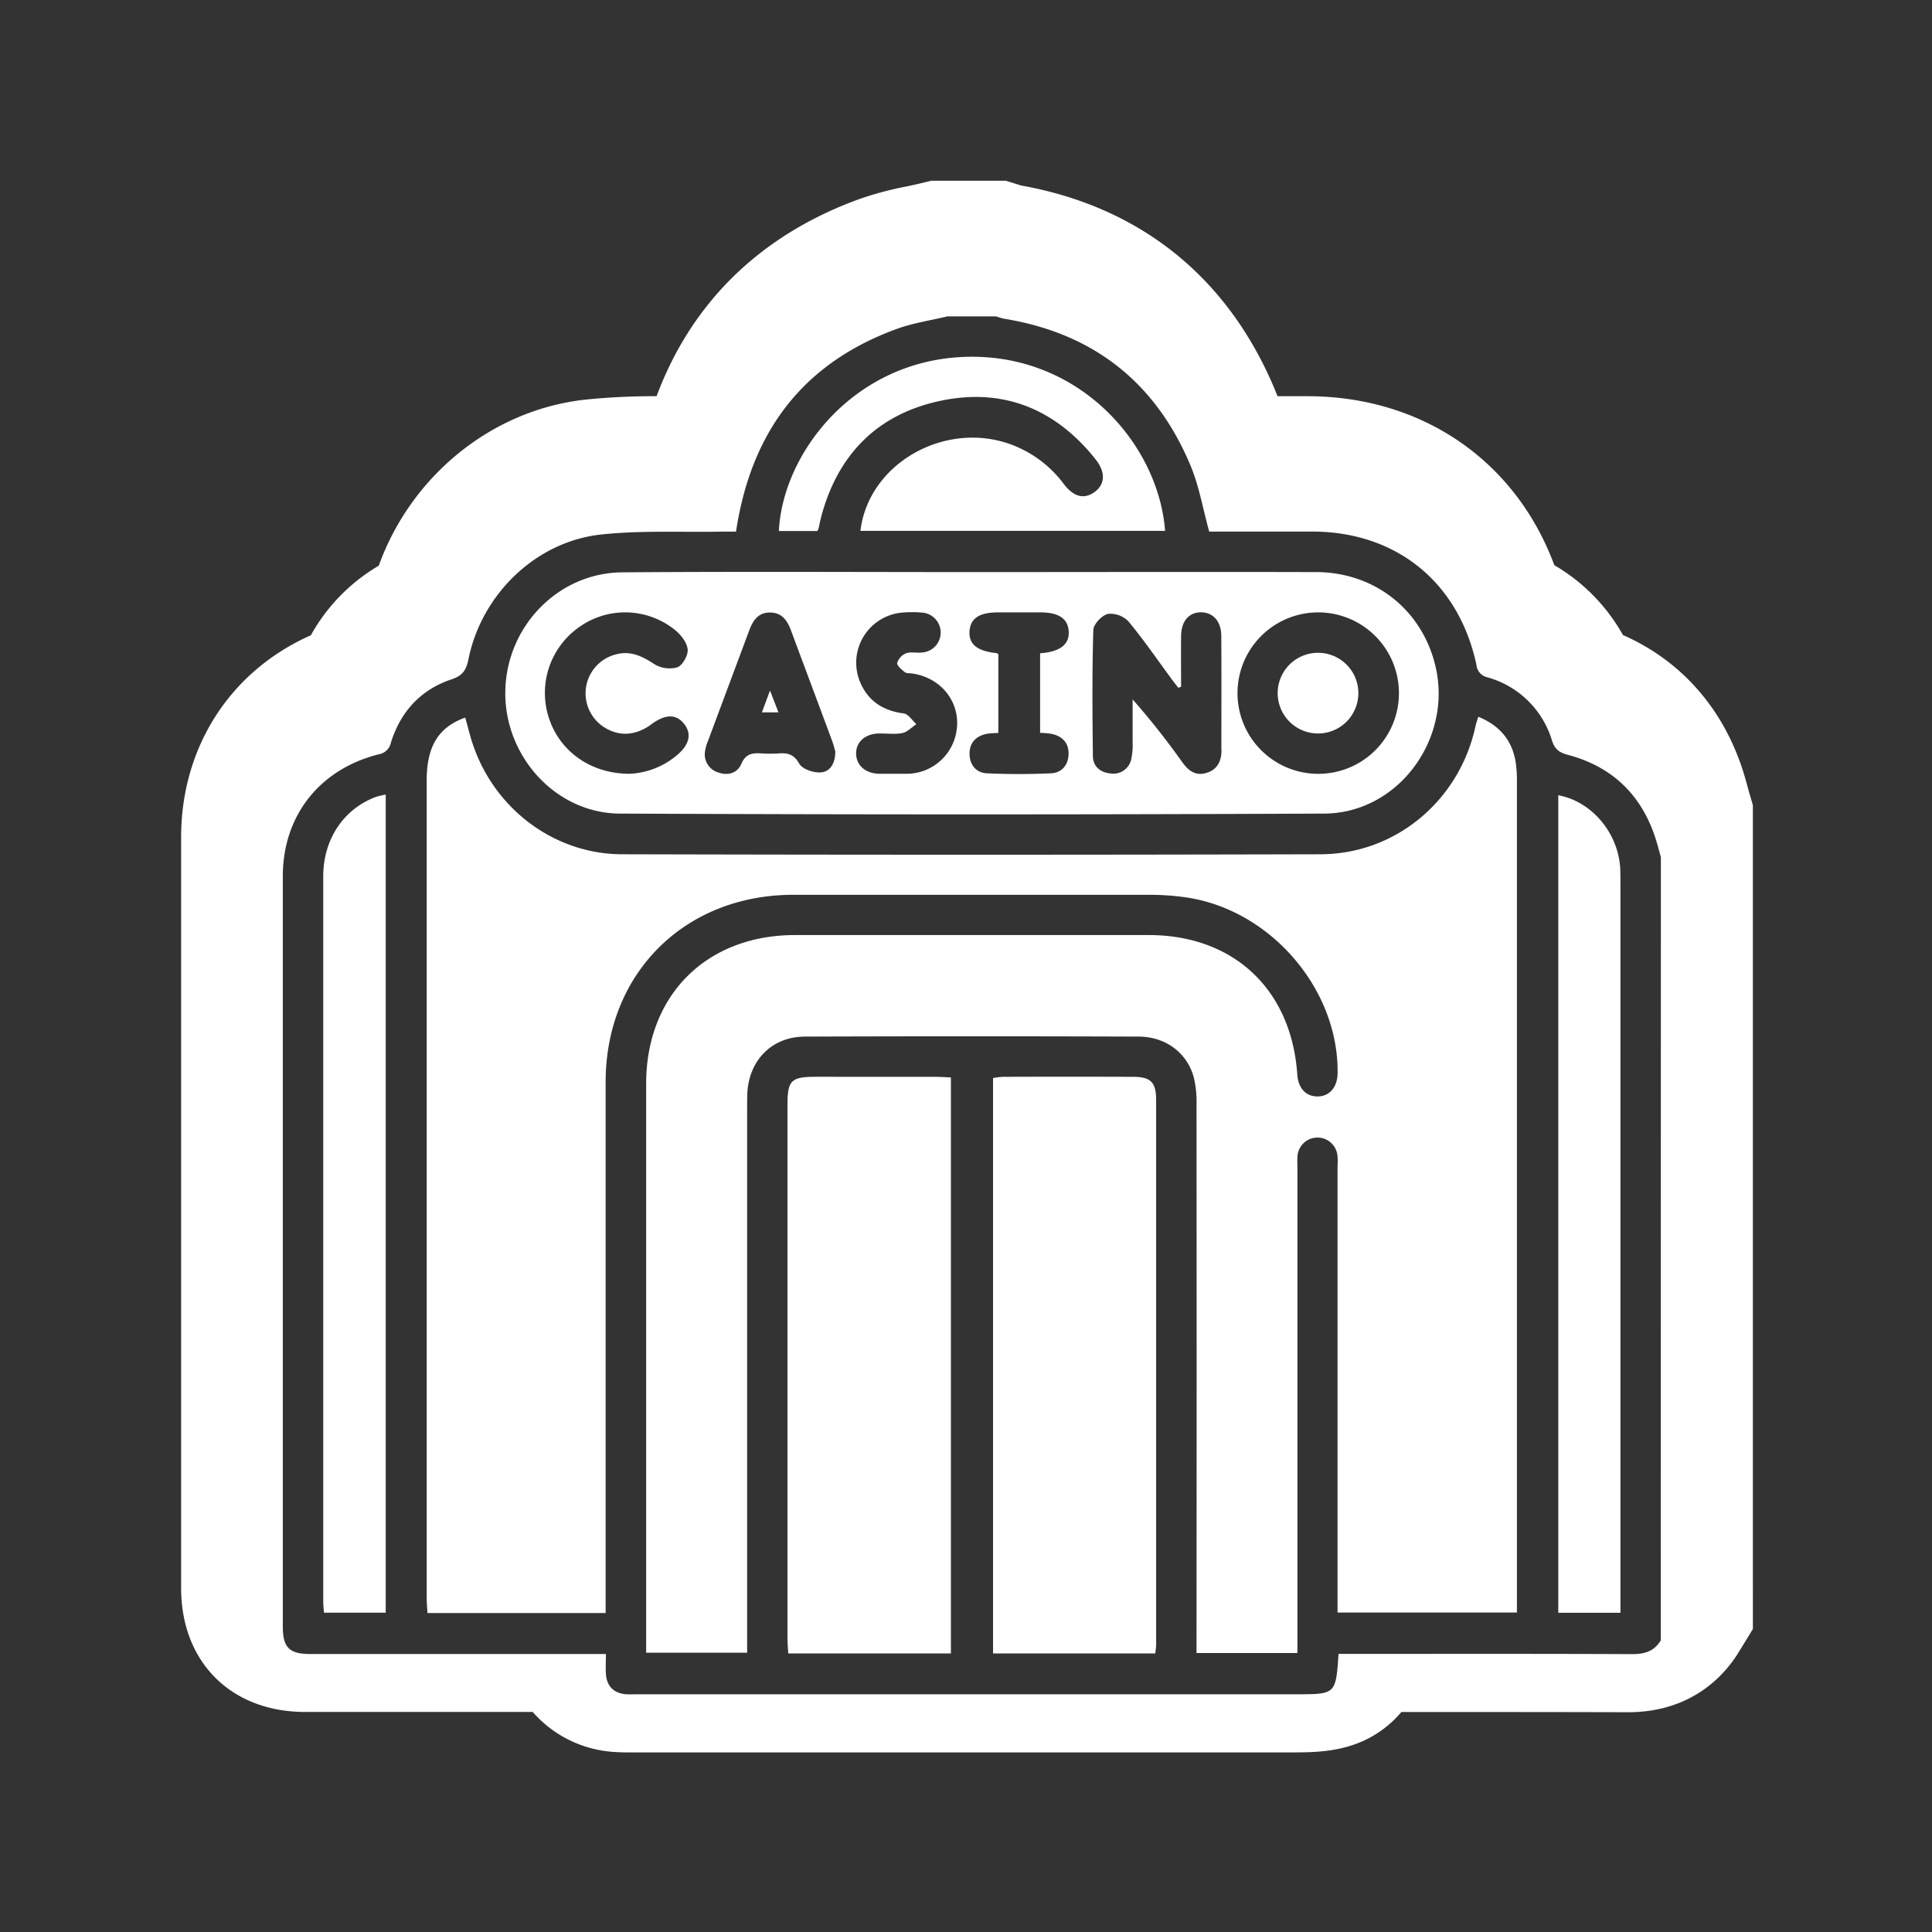 <svg id="Capa_1" data-name="Capa 1" xmlns="http://www.w3.org/2000/svg" viewBox="0 0 512 512"><rect x="0" y="0" width="512" height="512" fill="#333333" stroke="none"/><defs><style>.cls-1{fill:#fff;}</style></defs><path class="cls-1" d="M216.18,285.36c-6.53,0-7.49.94-7.49,7.39q0,70.78,0,141.56c0,1.25.13,2.5.2,3.86H252V285.54c-1.48-.07-2.76-.17-4-.17Q232.05,285.34,216.18,285.36Z"/><path class="cls-1" d="M216.94,140c.22-.92.38-1.86.62-2.78,4.31-16.57,14.77-27.34,31.43-30.95s30.64,2,41.31,15.41c2.78,3.48,2.56,6.7-.24,8.72s-5.58,1.27-8.18-2.18a30.66,30.66,0,0,0-12.44-9.83c-17.75-7.67-39.19,3.83-41.42,22.29h80.74C307,117.6,285.84,93.32,255.32,94.59c-29.36,1.22-47.92,25.76-48.91,46.14h10.2A4.37,4.37,0,0,0,216.94,140Z"/><path class="cls-1" d="M85.66,232.27q0,96,0,192.1c0,1,.13,2,.2,3h16.36V210.57a24.46,24.46,0,0,0-2.52.59C91.06,214.35,85.66,222.41,85.66,232.27Z"/><path class="cls-1" d="M463.54,210c-.12-.42-.24-.85-.35-1.28-.34-1.26-.73-2.69-1.23-4.27-5.34-16.82-16.49-29.38-31.86-36.16a49.34,49.34,0,0,0-18.19-18.51C401.73,122.27,377.06,105,346.43,105h-7.88c-.21-.54-.43-1.09-.65-1.64C325.46,73.5,302.2,54.8,270.56,49.15l-.3-.1-3.71-1.15H246.77l-3,.73c-1,.25-2.25.51-3.52.78a89.13,89.13,0,0,0-12.62,3.38C201.5,62.31,183.26,80.17,174,105a176.51,176.51,0,0,0-18.91.91c-24.83,2.72-46.18,20.28-54.71,44a48.94,48.94,0,0,0-18,18.44C61.19,177.74,48,197.79,48,221.9c0,54.5,0,109.92,0,163.51v35.43c0,19.64,13.23,32.85,32.92,32.85h60.25a31.23,31.23,0,0,0,21.63,10.6c1.23.09,2.33.11,3.24.11H342.23c7.65,0,18.13,0,27-8.42a30.24,30.24,0,0,0,2.15-2.28h3.47c18.5,0,37.62,0,56.4.06h.19c17,0,25.67-9.94,29.31-15.88l3.78-6.17V213.38ZM440.12,434.73c-1.72,2.83-4.23,3.64-7.51,3.63-24.71-.11-49.43-.06-74.15-.06h-3.73C354,449,354,449,343.51,449H169.18c-1.07,0-2.14.05-3.21,0-3.3-.24-5.2-2.13-5.4-5.45-.1-1.62,0-3.26,0-5.22H82.22c-5.54,0-7.26-1.71-7.27-7.2q0-99.47,0-198.93c0-16,9.73-28.34,25.38-32.29a3.94,3.94,0,0,0,3.26-3.09c2.56-8.23,7.92-14.08,16.11-16.8,3-1,3.88-2.54,4.45-5.35,3.47-17.11,17.75-31.07,35-33,10.58-1.16,21.35-.58,32-.78,1.37,0,2.75,0,3.9,0,4-26.49,17.7-44.64,42.62-53.73,4.3-1.56,8.93-2.24,13.41-3.32H264a16,16,0,0,0,2,.61c23.74,3.83,40.31,16.91,49.53,39,2.25,5.39,3.23,11.31,4.92,17.42,8.77,0,18,0,27.24,0,22.34,0,38.9,13.43,43.58,35.32a3.72,3.72,0,0,0,2.95,3.32,24.77,24.77,0,0,1,17.07,16.73c.79,2.46,2.05,3.22,4.29,3.82,11.82,3.17,19.53,10.71,23.23,22.36.5,1.57.9,3.16,1.34,4.74Z"/><path class="cls-1" d="M429.38,230.21c-.49-9.37-7.45-17.8-16.42-19.47V427.41h16.47v-4q0-94.8,0-189.61C429.42,232.59,429.45,231.4,429.38,230.21Z"/><path class="cls-1" d="M300.37,285.37q-17.3-.06-34.59,0a21.16,21.16,0,0,0-2.61.32V438.17h43c.09-1,.22-1.68.22-2.38q0-72.21,0-144.41C306.37,286.81,304.91,285.39,300.37,285.37Z"/><path class="cls-1" d="M401.63,201.73c-1-5.7-4.32-9.51-9.87-11.79-.32,1.08-.6,1.84-.77,2.64-4.25,19.52-21.06,33.75-41,33.81q-92.53.24-185.08,0c-17.59,0-33.2-11.51-39.23-28.09-1-2.64-1.6-5.41-2.39-8.13-7.09,2.53-10.21,7.62-10.21,16.62q0,108.41,0,216.82c0,1.25.13,2.51.2,3.86h47.22V423q0-68.12,0-136.22c0-28.79,20.91-49.64,49.75-49.65q47.25,0,94.5,0a68.16,68.16,0,0,1,9.58.69c22.31,3.25,40.37,24.19,40.15,46.45,0,3.8-2.1,6.27-5.28,6.3s-5.17-2.25-5.41-5.84c-1.55-22.53-16.86-36.92-39.36-36.93H210.68c-23.46,0-39.43,15.95-39.44,39.36q0,73.45,0,146.92v3.9H198V294.11c0-1.55,0-3.1.06-4.64.55-8.63,6.57-14.72,15.22-14.76q44.22-.16,88.44,0c7.17,0,12.87,4.28,14.65,10.81a28.69,28.69,0,0,1,.72,7.41q.06,70.26,0,140.51v4.62h26.74V309.81c0-1.07-.06-2.15,0-3.21a5.32,5.32,0,0,1,10.63-.08c.1,1.06,0,2.14,0,3.21v117.6H402v-4.16q0-107.88,0-215.76A33.65,33.65,0,0,0,401.63,201.73Z"/><path class="cls-1" d="M380.39,176.45c-3.54-14.83-16.08-24.8-31.58-24.84-30.3-.08-60.6,0-90.9,0v0c-31,0-62-.17-93,.07-17.16.13-30.88,14.54-31,31.81-.14,17,13.39,32,30.29,32.12q93.39.42,186.79,0C370.65,215.48,385,195.67,380.39,176.45ZM179,200.46a20.84,20.84,0,0,1-12.14,4.6c-10.49,0-18.78-6.13-21.54-15.24A21.31,21.31,0,0,1,153.75,166a21,21,0,0,1,25.19,1c1.54,1.26,3.12,3.29,3.3,5.11.15,1.55-1.35,4.21-2.73,4.73a7.74,7.74,0,0,1-6.1-.83c-3.24-2.14-6.37-3.65-10.27-2.57a10.65,10.65,0,0,0-3.25,19.14c3.81,2.52,7.81,2.44,11.73.06a8.74,8.74,0,0,0,.88-.62c3.74-2.77,6.6-2.87,8.71-.29C183.47,194.46,182.73,197.53,179,200.46Zm38.44,4.24c-1.89.13-4.81-.88-5.63-2.32-1.41-2.47-3-2.89-5.4-2.72a34.07,34.07,0,0,1-4.63,0c-2.37-.16-4.17.08-5.32,2.78-1,2.39-3.49,3.2-6.06,2.29a5,5,0,0,1-3.52-5.85,10.53,10.53,0,0,1,.69-2.37q5.46-14.65,10.93-29.3c1-2.74,2.46-5,5.75-4.88,3.11.08,4.45,2.26,5.42,4.86,3.58,9.66,7.21,19.31,10.8,29,.41,1.1.69,2.25.89,2.92C221.38,202.31,220,204.54,217.45,204.7Zm36.19-12.41a13.4,13.4,0,0,1-13.26,12.77c-1.19,0-2.38,0-3.57,0s-2.61,0-3.92,0c-3.57-.13-5.92-2.23-6-5.28s2.31-5.27,5.85-5.39c2.13-.07,4.33.28,6.39-.12,1.34-.26,2.49-1.54,3.73-2.36-1.11-1-2.13-2.68-3.34-2.84-5.75-.74-9.81-3.55-11.82-8.94a13.33,13.33,0,0,1,10.87-17.73,28.57,28.57,0,0,1,5.7-.06,5.3,5.3,0,0,1,.1,10.58c-1.41.17-3-.24-4.24.21a4.09,4.09,0,0,0-2.35,2.54c-.13.68,1.16,1.79,2,2.45.49.38,1.37.27,2.07.38C249.06,179.59,254,185.42,253.64,192.29Zm25,2.18c2.93.61,4.65,2.44,4.55,5.46-.1,2.85-1.84,4.87-4.62,5-5.69.26-11.4.27-17.08,0-2.78-.14-4.49-2.22-4.54-5.07-.06-3,1.69-4.83,4.63-5.4a25.9,25.9,0,0,1,3-.21V173.38c-.22-.16-.3-.27-.39-.28-5.22-.54-7.51-2.39-7.24-5.87s2.7-4.94,7.69-4.95h11c4.93,0,7.39,1.64,7.59,5.05s-2.2,5.4-7.58,5.8v21.08A23.68,23.68,0,0,1,278.6,194.47Zm45.08,4.31c0,2.89-1.06,5.17-4,6.05s-4.77-.62-6.36-2.79a201.12,201.12,0,0,0-13.19-16.69c0,3.82,0,7.64,0,11.47a17.57,17.57,0,0,1-.34,4.23,4.84,4.84,0,0,1-5.55,3.92c-2.62-.25-4.61-1.83-4.64-4.55-.14-11.16-.22-22.32.11-33.47.05-1.54,2.27-3.88,3.86-4.26a6.62,6.62,0,0,1,5.46,2c4,4.82,7.56,10,11.3,15.1.61.84,1.27,1.65,1.9,2.48L313,182c0-4.48-.05-9,0-13.44.05-3.93,2.05-6.27,5.23-6.29s5.39,2.32,5.42,6.2C323.73,178.6,323.67,188.69,323.68,198.78Zm25.49,6.29a21.39,21.39,0,1,1,21.53-21.55A21.35,21.35,0,0,1,349.17,205.07Z"/><path class="cls-1" d="M349.38,173a10.69,10.69,0,0,0-.18,21.38,10.69,10.69,0,1,0,.18-21.38Z"/><path class="cls-1" d="M201.92,188.79h4.38L204.06,183C203.12,185.54,202.57,187,201.92,188.79Z"/></svg>